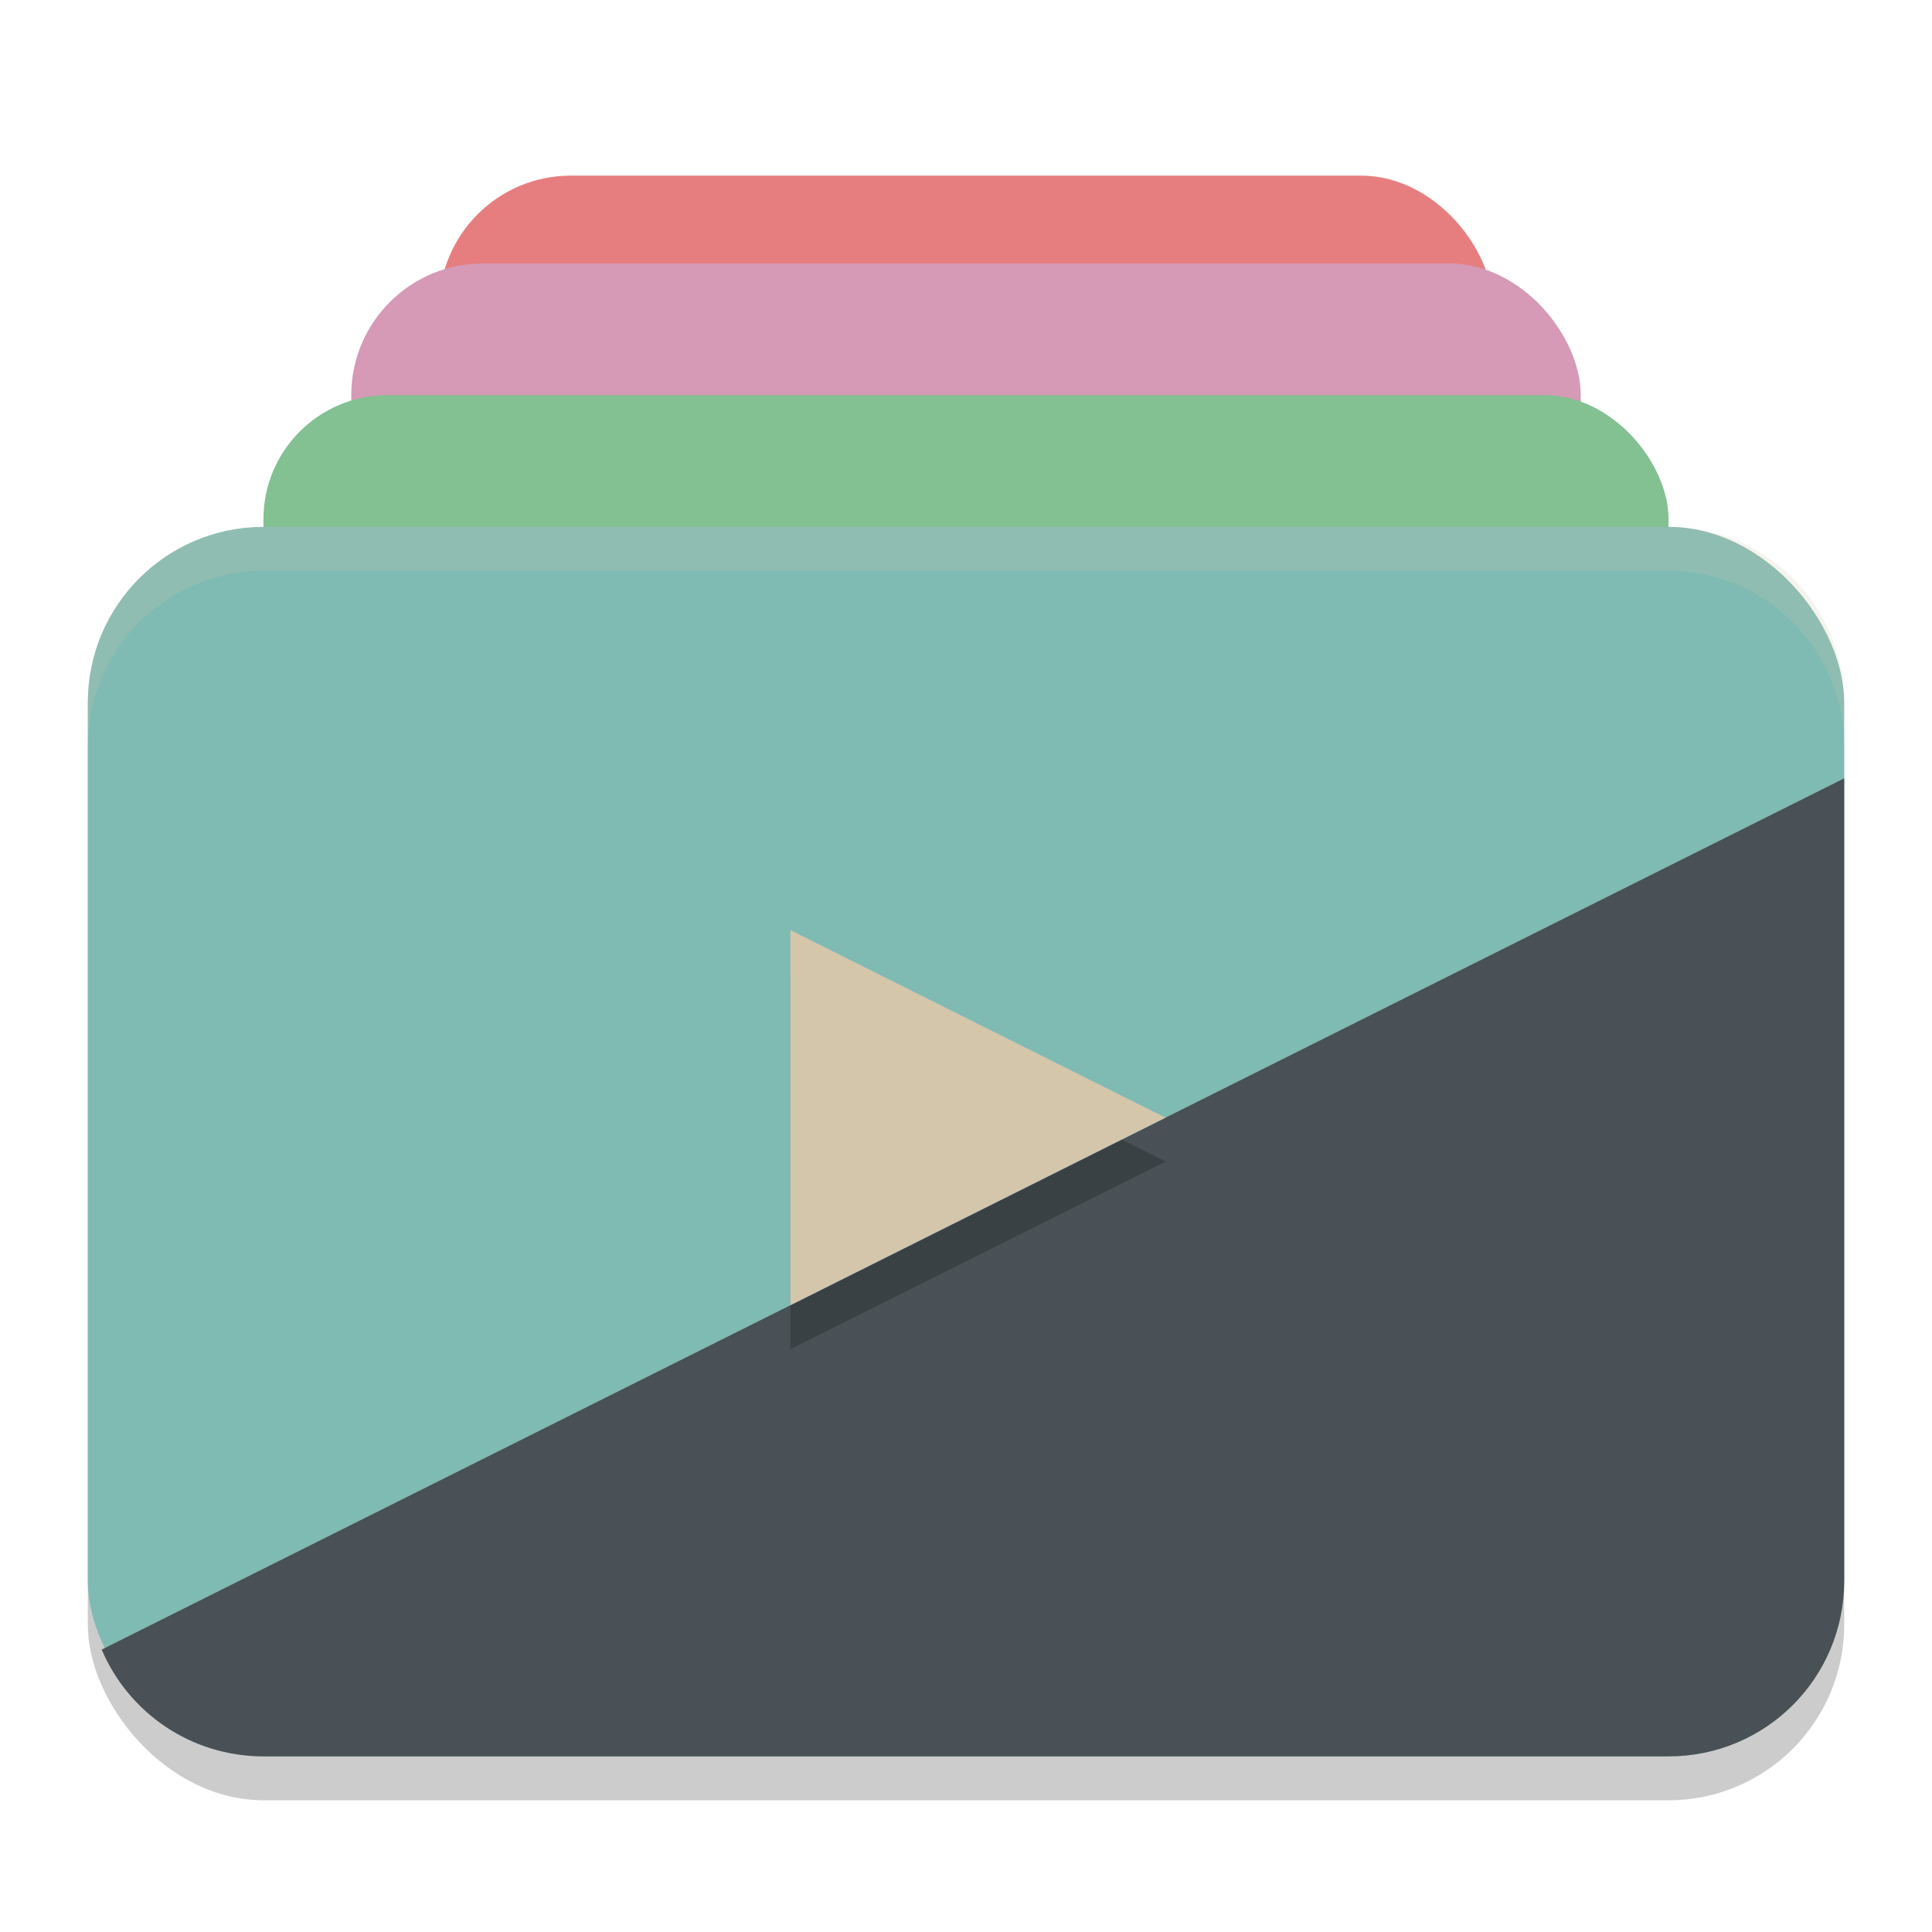 <svg xmlns="http://www.w3.org/2000/svg" width="22" height="22" version="1.1">
 <rect style="opacity:0.2" width="20" height="14" x="1" y="6.5" rx="2"/>
 <rect style="fill:#e67e80" width="12" height="9.5" x="5" y="2" rx="1.5"/>
 <rect style="fill:#d699b6" width="14" height="11" x="4" y="3" rx="1.5"/>
 <rect style="fill:#83c092" width="16" height="11" x="3" y="4.5" rx="1.412"/>
 <rect style="fill:#7fbbb3" width="20" height="14" x="1" y="6" rx="2"/>
 <path style="fill:#495156" d="M 21,8.863 1.158,18.784 C 1.462,19.5 2.171,20 3,20 h 16 c 1.108,0 2,-0.892 2,-2 z"/>
 <path style="opacity:0.2" d="m 9,11.091 v 4.272 l 4.272,-2.136 z"/>
 <path style="fill:#d3c6aa" d="m 9,10.591 v 4.272 l 4.272,-2.136 z"/>
 <path style="opacity:0.2;fill:#d3c6aa" d="M 3,6 C 1.892,6 1,6.892 1,8 v 0.5 c 0,-1.108 0.892,-2 2,-2 h 16 c 1.108,0 2,0.892 2,2 V 8 C 21,6.892 20.108,6 19,6 Z"/>
</svg>
